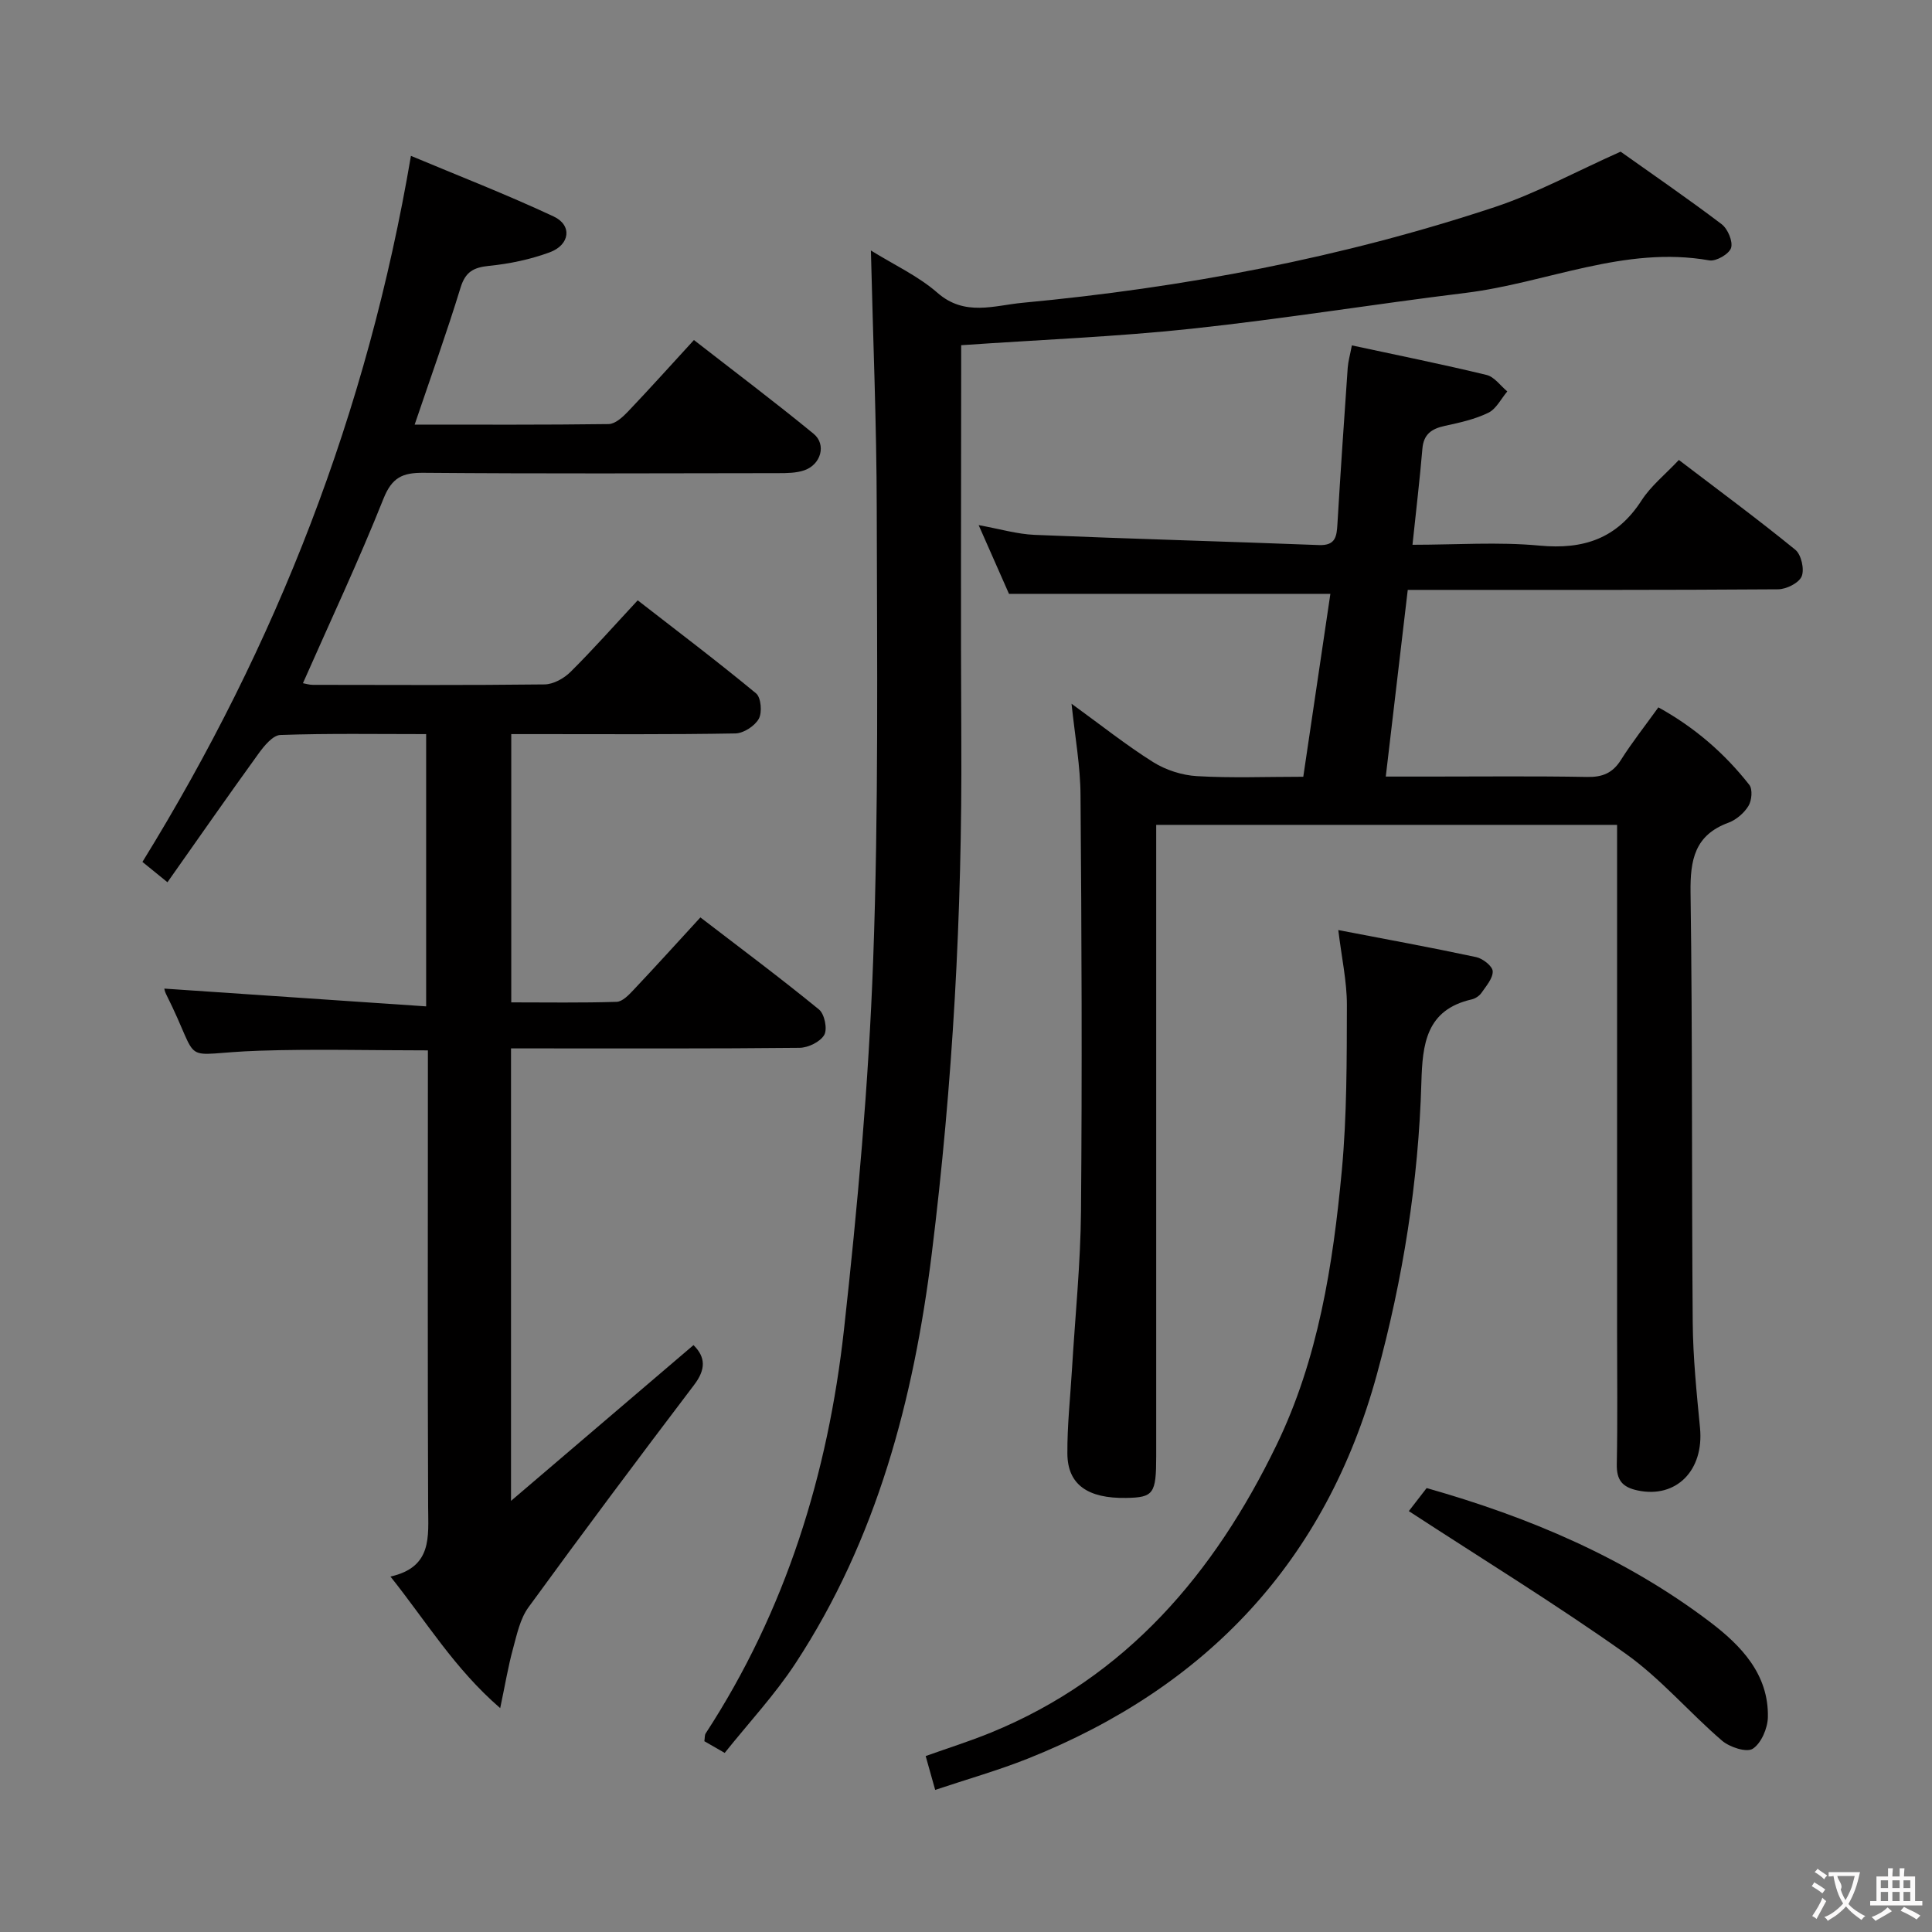 <svg enable-background="new 0 0 400 400" viewBox="0 0 400 400" xmlns="http://www.w3.org/2000/svg"><rect x="0" y="0" width="400" height="400" fill="#808080" stroke="none"/><g fill="#010000"><path d="m143.58 278.49c2.54 2.51 2.57 5.03.12 8.25-11.57 15.24-23.03 30.57-34.29 46.04-1.74 2.39-2.4 5.65-3.21 8.61-.99 3.62-1.6 7.34-2.64 12.26-9.47-8.19-15.22-17.84-22.72-27.24 8.73-1.96 7.82-8.27 7.8-14.48-.12-29.5-.05-58.99-.05-88.49 0-1.96 0-3.91 0-5.97-12.05 0-23.51-.31-34.95.07-17.29.57-11.51 3.69-19.27-11.75-.28-.56-.38-1.22-.34-1.11 17.85 1.21 35.81 2.43 54.2 3.68 0-19.55 0-37.76 0-56.37-10.24 0-20.22-.17-30.18.18-1.56.05-3.34 2.23-4.49 3.81-6.3 8.71-12.44 17.53-18.89 26.68-2.38-1.94-3.88-3.16-5.18-4.21 27.78-45.01 46.56-93.03 55.59-146.18 9.65 4.05 19.76 7.97 29.55 12.55 3.88 1.81 3.39 5.87-.82 7.42-3.99 1.47-8.3 2.38-12.54 2.8-3.23.33-4.91 1.22-5.92 4.52-2.86 9.32-6.16 18.5-9.5 28.35 13.64 0 26.9.07 40.16-.11 1.35-.02 2.89-1.42 3.96-2.54 4.47-4.69 8.8-9.52 13.7-14.86 8.39 6.53 16.72 12.8 24.78 19.41 2.7 2.22 1.52 6.36-1.9 7.55-1.66.58-3.57.6-5.37.6-24.5.04-48.99.13-73.49-.07-4.36-.04-6.54.96-8.3 5.37-5.09 12.78-10.96 25.25-16.67 38.19.58.1 1.31.34 2.04.34 16 .02 32 .1 47.99-.09 1.83-.02 4.03-1.25 5.38-2.6 4.6-4.56 8.9-9.43 13.9-14.81 8.21 6.38 16.51 12.65 24.51 19.27 1.03.85 1.29 3.95.56 5.26-.83 1.49-3.15 3-4.85 3.03-13.49.24-26.99.14-40.49.14-1.82 0-3.65 0-5.91 0v55.54c7.3 0 14.57.12 21.82-.11 1.2-.04 2.52-1.43 3.5-2.47 4.56-4.83 9.01-9.75 13.84-15.01 8.38 6.43 16.61 12.57 24.56 19.07 1.14.93 1.78 4.05 1.08 5.26-.83 1.44-3.34 2.66-5.13 2.67-18 .19-35.99.12-53.99.12-1.81 0-3.62 0-5.73 0v93.68c13.3-11.35 25.52-21.79 37.78-32.25z"/><path d="m221.85 145.7c6.07 4.4 11.29 8.56 16.9 12.09 2.62 1.64 5.97 2.72 9.06 2.9 7.11.42 14.27.13 22.02.13 1.91-12.87 3.76-25.4 5.61-37.87-22.59 0-44.32 0-66.54 0-1.76-3.99-3.82-8.67-6.28-14.23 4.36.79 7.97 1.87 11.62 2.02 19.61.82 39.23 1.35 58.85 2.11 3.43.13 3.66-1.78 3.81-4.36.64-10.79 1.38-21.57 2.13-32.36.09-1.27.46-2.53.86-4.62 9.53 2.05 18.76 3.91 27.89 6.12 1.61.39 2.87 2.23 4.29 3.41-1.29 1.52-2.29 3.63-3.93 4.42-2.79 1.36-5.95 2.05-9.03 2.72-2.71.59-4.37 1.71-4.62 4.73-.54 6.41-1.31 12.8-2.05 19.88 9.1 0 17.76-.63 26.29.17 9.15.86 16.05-1.46 21.14-9.36 1.95-3.02 4.92-5.38 7.72-8.37 8.14 6.21 16.28 12.21 24.11 18.59 1.23 1 1.92 4.04 1.32 5.5-.57 1.38-3.17 2.68-4.89 2.69-23.5.17-47 .12-70.49.12-1.96 0-3.93 0-6.18 0-1.52 12.94-2.99 25.42-4.55 38.65h9.18c10.83 0 21.67-.12 32.5.08 3.19.06 5.29-.8 7.01-3.53 2.3-3.64 4.99-7.04 7.75-10.88 7.49 4.13 13.69 9.5 18.83 16.05.71.91.51 3.24-.18 4.36-.9 1.47-2.52 2.87-4.14 3.47-6.99 2.57-7.94 7.68-7.85 14.46.42 29.66.21 59.32.45 88.98.06 7.29.81 14.6 1.51 21.87.85 8.82-4.95 14.64-12.92 12.94-3.19-.68-4.37-2.15-4.31-5.43.18-9.16.06-18.33.06-27.5 0-32.83 0-65.66 0-98.49 0-1.99 0-3.98 0-6.38-31.71 0-63.12 0-95.42 0v5.69 124.99c0 7.81-.54 8.57-6.2 8.67-7.99.14-12.15-2.77-12.19-9.17-.04-5.81.6-11.62.95-17.43.65-10.95 1.78-21.89 1.87-32.84.24-28.66.13-57.33-.1-85.99-.02-6.05-1.14-12.13-1.86-19z"/><path d="m335.53 31.4c6.61 4.7 13.89 9.69 20.91 15.01 1.27.96 2.38 3.58 1.96 4.92-.4 1.26-3.11 2.83-4.5 2.58-17.56-3.11-33.62 4.66-50.45 6.73-18.94 2.32-37.8 5.39-56.77 7.42-15.52 1.66-31.15 2.27-47.68 3.41v6.11c0 25.33-.11 50.65.03 75.98.19 35.47-1.76 70.84-6.12 106.01-3.73 30.06-11.35 59.09-28.23 84.83-4.26 6.49-9.63 12.25-14.64 18.52-1.75-1-2.98-1.71-4.21-2.42.11-.7.04-1.26.28-1.63 16.6-25.46 25.32-53.74 28.63-83.61 2.81-25.41 5.11-50.94 6.04-76.48 1.14-31.1.8-62.25.74-93.39-.03-17.61-.77-35.22-1.21-53.53 4.8 2.98 9.81 5.29 13.79 8.77 5.65 4.95 11.79 2.6 17.6 2.06 33.3-3.12 66.06-9.29 97.84-19.84 8.61-2.87 16.7-7.31 25.99-11.45z"/><path d="m277.08 192.56c9.79 1.88 19.2 3.6 28.55 5.6 1.36.29 3.37 1.86 3.42 2.92.06 1.46-1.35 3.06-2.32 4.47-.44.64-1.29 1.2-2.05 1.37-9.43 2.16-10.17 9.24-10.4 17.19-.59 20.5-3.82 40.7-9.21 60.44-10.56 38.63-35.25 64.79-72.24 79.54-6.15 2.45-12.55 4.26-19.21 6.49-.71-2.51-1.27-4.5-1.97-7.01 4.63-1.65 9.14-3.07 13.5-4.85 28.08-11.48 46.27-33.01 59.11-59.48 8.67-17.86 11.72-37.36 13.55-56.91 1.06-11.37 1.02-22.86 1.05-34.29 0-4.87-1.09-9.75-1.78-15.48z"/><path d="m291.68 312.86c1-1.29 2.29-2.96 3.69-4.77 21.18 6 41.14 14.43 58.69 27.74 6.36 4.83 12.15 10.77 11.96 19.7-.05 2.29-1.37 5.39-3.13 6.53-1.28.83-4.79-.32-6.37-1.68-6.8-5.84-12.71-12.87-19.97-18.02-14.49-10.27-29.66-19.58-44.87-29.5z"/></g><path d="m377.9 391.2c-.2.3-.4.5-.6.8-.7-.6-1.4-1-2.2-1.5.2-.3.4-.5.5-.8.6.4 1.4.8 2.3 1.5zm-1.8 6.1c-.2-.2-.5-.4-.9-.6.4-.6.8-1.2 1.2-1.9s.7-1.3.9-1.9c.3.3.5.5.8.7-.7 1.3-1.4 2.6-2 3.7zm2.2-9c-.3.3-.5.5-.6.8-.6-.6-1.3-1.1-2-1.5.3-.3.5-.5.6-.7.6.5 1.3.9 2 1.4zm.3.2v-.9h2 4.5c-.3 1.3-.6 2.5-1 3.6s-.9 2.1-1.4 3c.4.5 1 1 1.6 1.4s1.2.8 1.9 1.1c-.3.2-.5.4-.8.8-.4-.3-1-.7-1.6-1.2s-1.2-1.1-1.6-1.6c-.5.6-1.1 1.1-1.7 1.6s-1.4.9-2.1 1.4c-.1-.3-.3-.5-.7-.8.6-.2 1.2-.5 1.9-1s1.4-1.1 2-1.8c-.5-.8-.9-1.6-1.2-2.5s-.6-2-.8-3.2c-.4.1-.7.1-1 .1zm2.5 2.7c.3 1 .7 1.7 1 2.2.3-.5.6-1.1 1-2s.6-1.9.9-3h-3.2-.4c.1.9 1.3 1.8.7 2.8z" fill="#fbfafa"/><path d="m396.5 388.5v1.5 3.6h1.5v.9c-.4 0-1 0-1.7 0h-7.9c-.5 0-.9 0-1.2 0v-.9h1.3v-3.5c0-.7 0-1.2 0-1.6h2.4c0-.8 0-1.4 0-1.7h1c0 .3-.1.8-.1 1.7h1.5c0-.8 0-1.4 0-1.7h1c0 .3-.1.9-.1 1.7zm-8.2 9.2c-.2-.3-.5-.5-.8-.8.8-.3 1.4-.6 1.9-.9s1-.7 1.4-1.1c.3.3.6.5.9.8-1.6 1-2.8 1.6-3.4 2zm2.6-6.8v-1.6h-1.5v1.6zm0 2.7v-1.9h-1.5v1.9zm2.4-2.7v-1.6h-1.5v1.6zm0 2.7v-1.9h-1.5v1.9zm.2 2 .7-.8c.4.2.9.5 1.6.8s1.3.7 1.8 1c-.3.3-.5.5-.8.8-.4-.3-1.5-1-3.3-1.8zm2-4.7v-1.6h-1.4v1.6zm0 2.7v-1.9h-1.4v1.9z" fill="#fbfafa"/></svg>